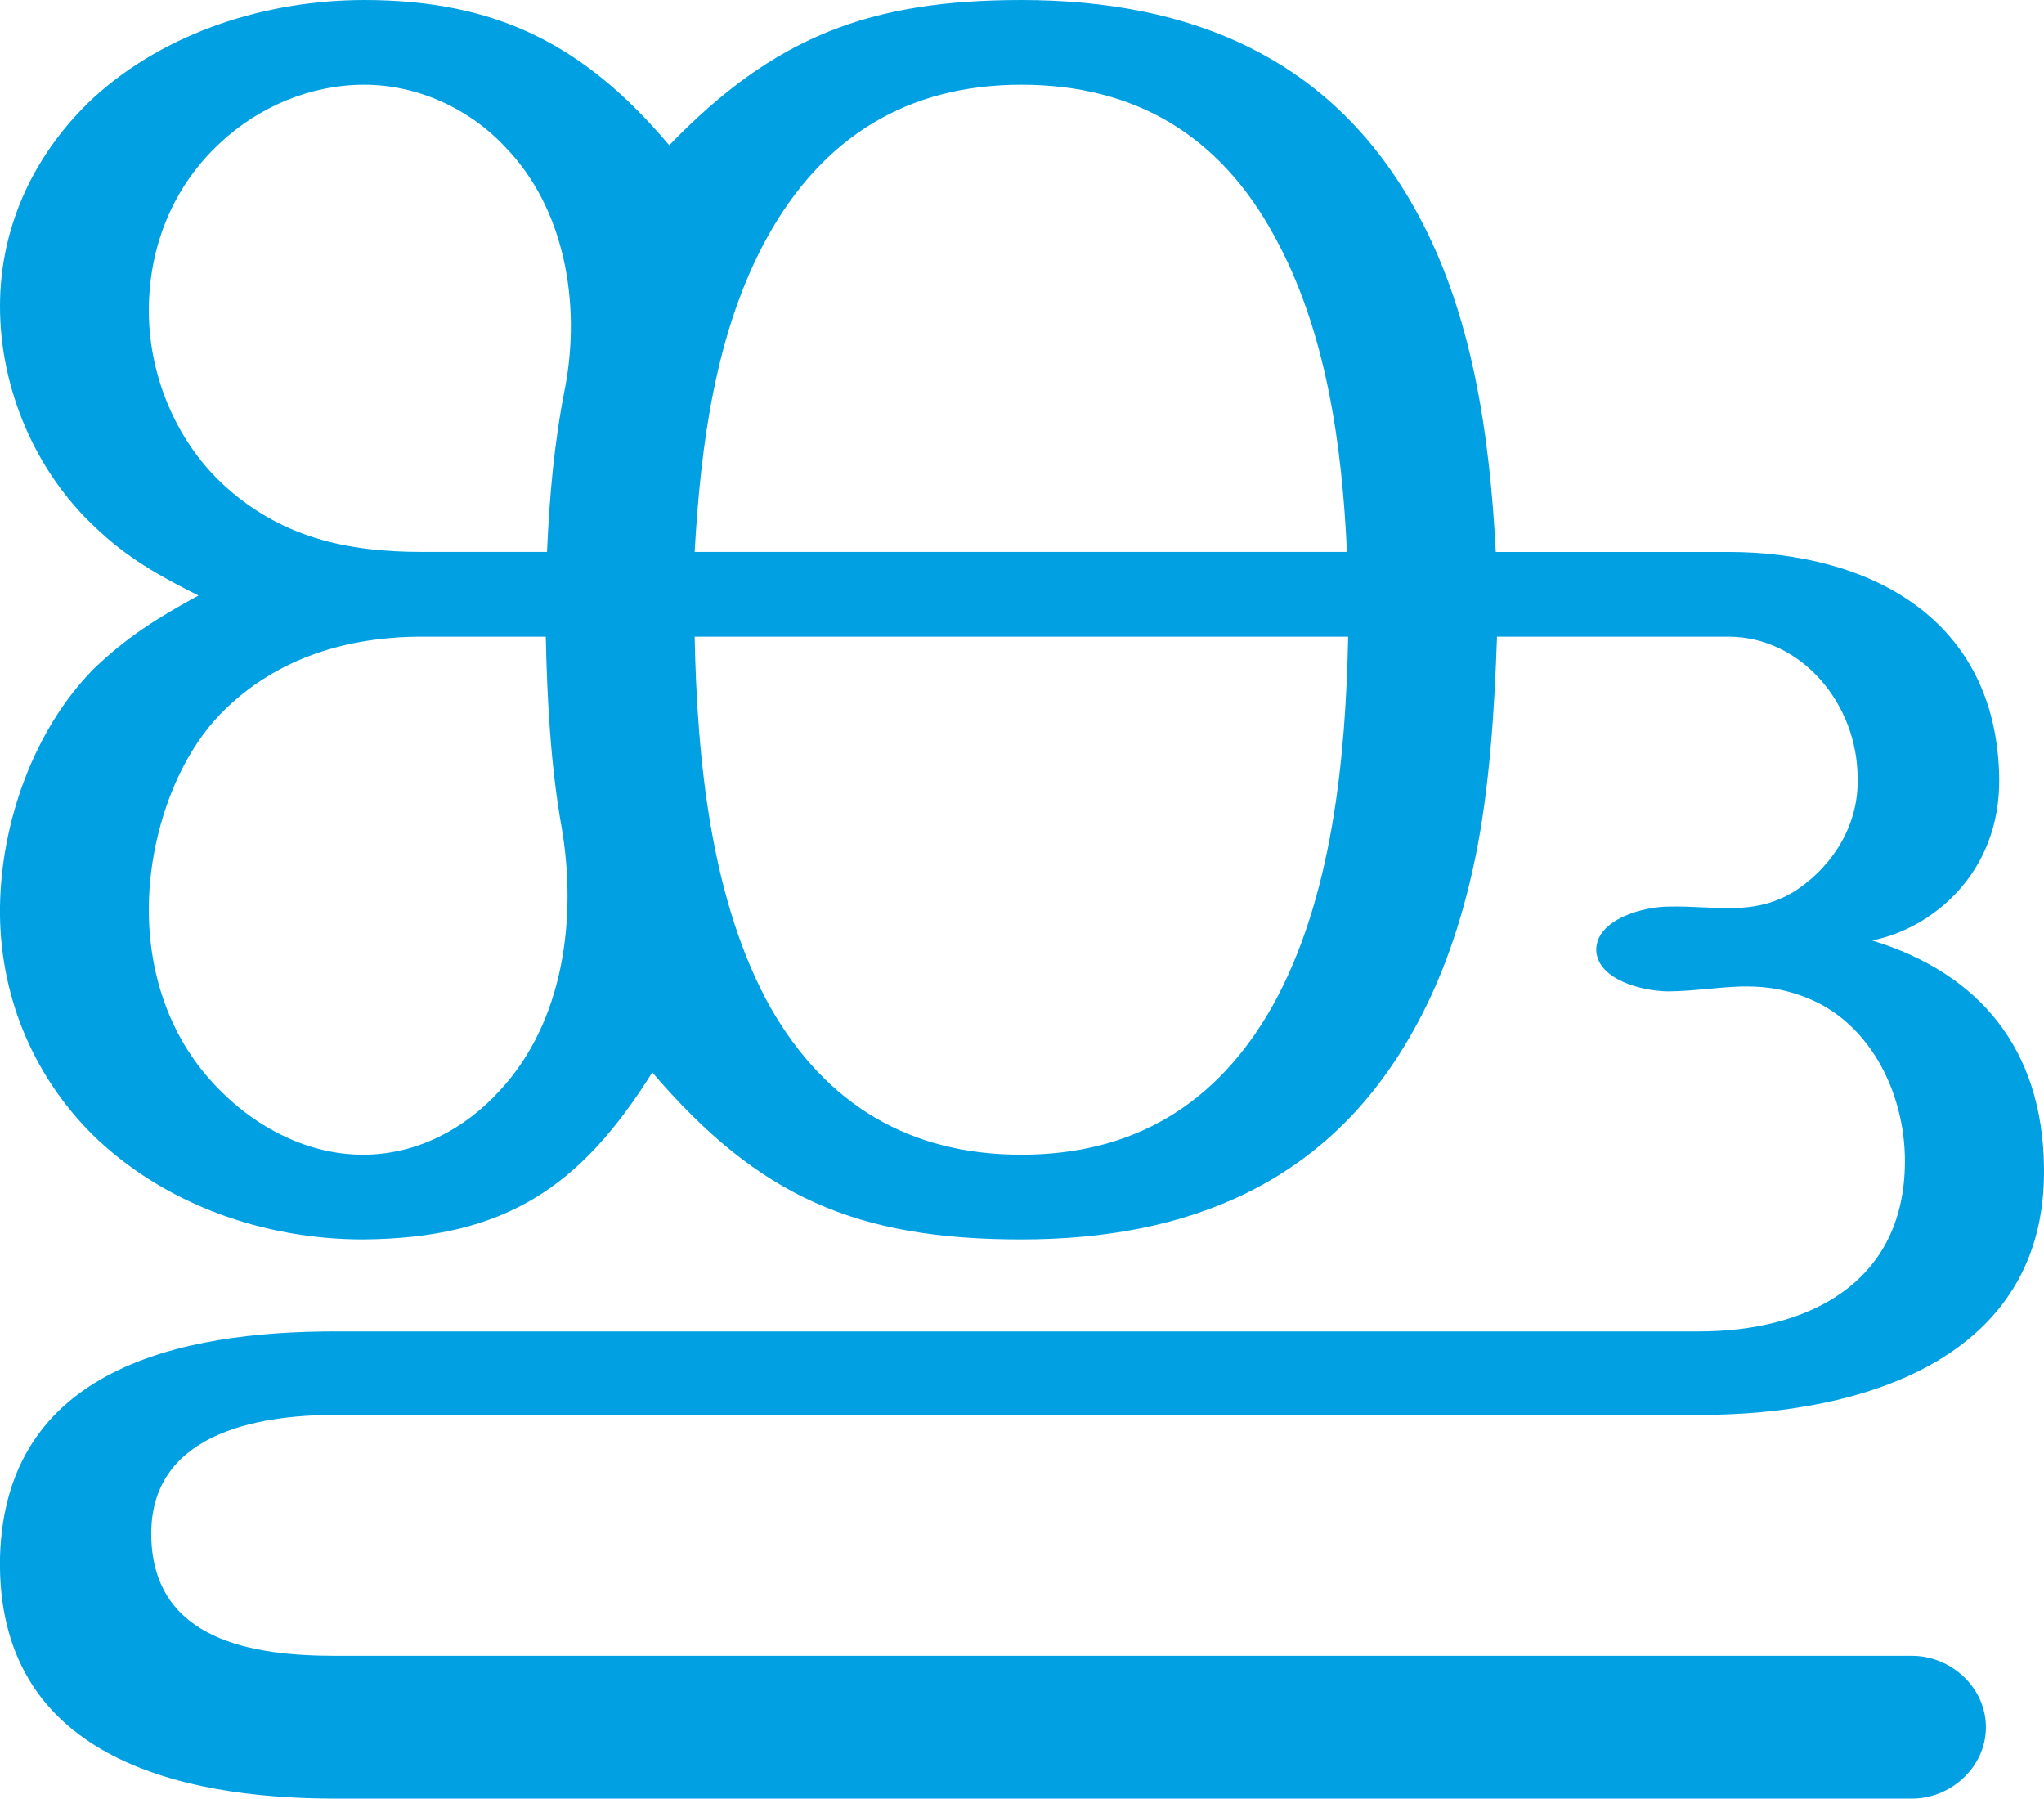 <?xml version="1.0" encoding="UTF-8"?>
<!DOCTYPE svg PUBLIC "-//W3C//DTD SVG 1.1//EN" "http://www.w3.org/Graphics/SVG/1.1/DTD/svg11.dtd">
<!-- Creator: CorelDRAW X8 -->
<svg xmlns="http://www.w3.org/2000/svg" xml:space="preserve" width="1689px" height="1486px" version="1.1" style="shape-rendering:geometricPrecision; text-rendering:geometricPrecision; image-rendering:optimizeQuality; fill-rule:evenodd; clip-rule:evenodd"
viewBox="0 0 1689 1486"
 xmlns:xlink="http://www.w3.org/1999/xlink">
 <defs>
  <style type="text/css">
   <![CDATA[
    .fil0 {fill:#00A0E3;fill-rule:nonzero}
   ]]>
  </style>
 </defs>
 <g id="Layer_x0020_1">
  <path class="fil0" d="M574 456c5,-88 17,-182 60,-260 46,-83 116,-126 210,-126 94,0 164,42 209,125 43,78 56,173 60,261l-539 0zm663 70l191 0c61,0 107,56 107,117 1,37 -19,71 -50,92 -35,23 -68,13 -106,14 -20,0 -60,10 -60,36 1,26 43,35 63,34 40,-1 69,-11 110,5 55,21 84,83 82,141 -3,96 -81,135 -170,135l-1127 0c-127,0 -273,30 -277,187 -3,164 147,199 277,199l1303 0c32,0 61,-26 61,-59 0,-33 -29,-59 -61,-59l-1303 0c-67,0 -150,-12 -152,-98 -2,-85 86,-101 152,-101l1128 0c133,0 286,-46 284,-204 -1,-99 -54,-161 -142,-188 50,-10 106,-56 105,-134 -2,-134 -110,-187 -224,-187l-192 0c-5,-96 -19,-197 -66,-282 -70,-127 -187,-174 -326,-174 -125,0 -204,30 -291,120 -70,-83 -143,-120 -252,-120 -80,0 -164,26 -224,81 -48,45 -77,105 -77,172 0,68 29,136 78,182 27,26 54,41 86,57 -33,18 -59,34 -87,61 -49,50 -76,126 -77,196 -1,71 26,138 76,188 59,58 142,87 224,87 116,-1 179,-42 239,-138 88,103 169,138 305,138 137,0 253,-46 323,-171 24,-42 41,-91 52,-144 12,-58 16,-124 18,-183zm-123 0c-2,100 -13,217 -63,306 -46,81 -115,122 -207,122 -92,0 -161,-41 -207,-121 -50,-89 -61,-207 -63,-307l540 0zm-650 157c13,75 2,161 -51,218 -29,32 -69,53 -113,53 -44,0 -86,-21 -117,-52 -42,-41 -61,-97 -60,-155 1,-56 22,-120 61,-159 45,-45 104,-62 165,-62l102 0c1,50 4,107 13,157zm-115 -227c-63,0 -118,-12 -166,-57 -39,-37 -61,-92 -60,-146 1,-52 21,-100 59,-135 32,-30 75,-48 119,-48 43,0 86,19 116,51 50,51 63,130 50,199 -9,45 -13,90 -15,136l-103 0z"/>
 </g>
</svg>
